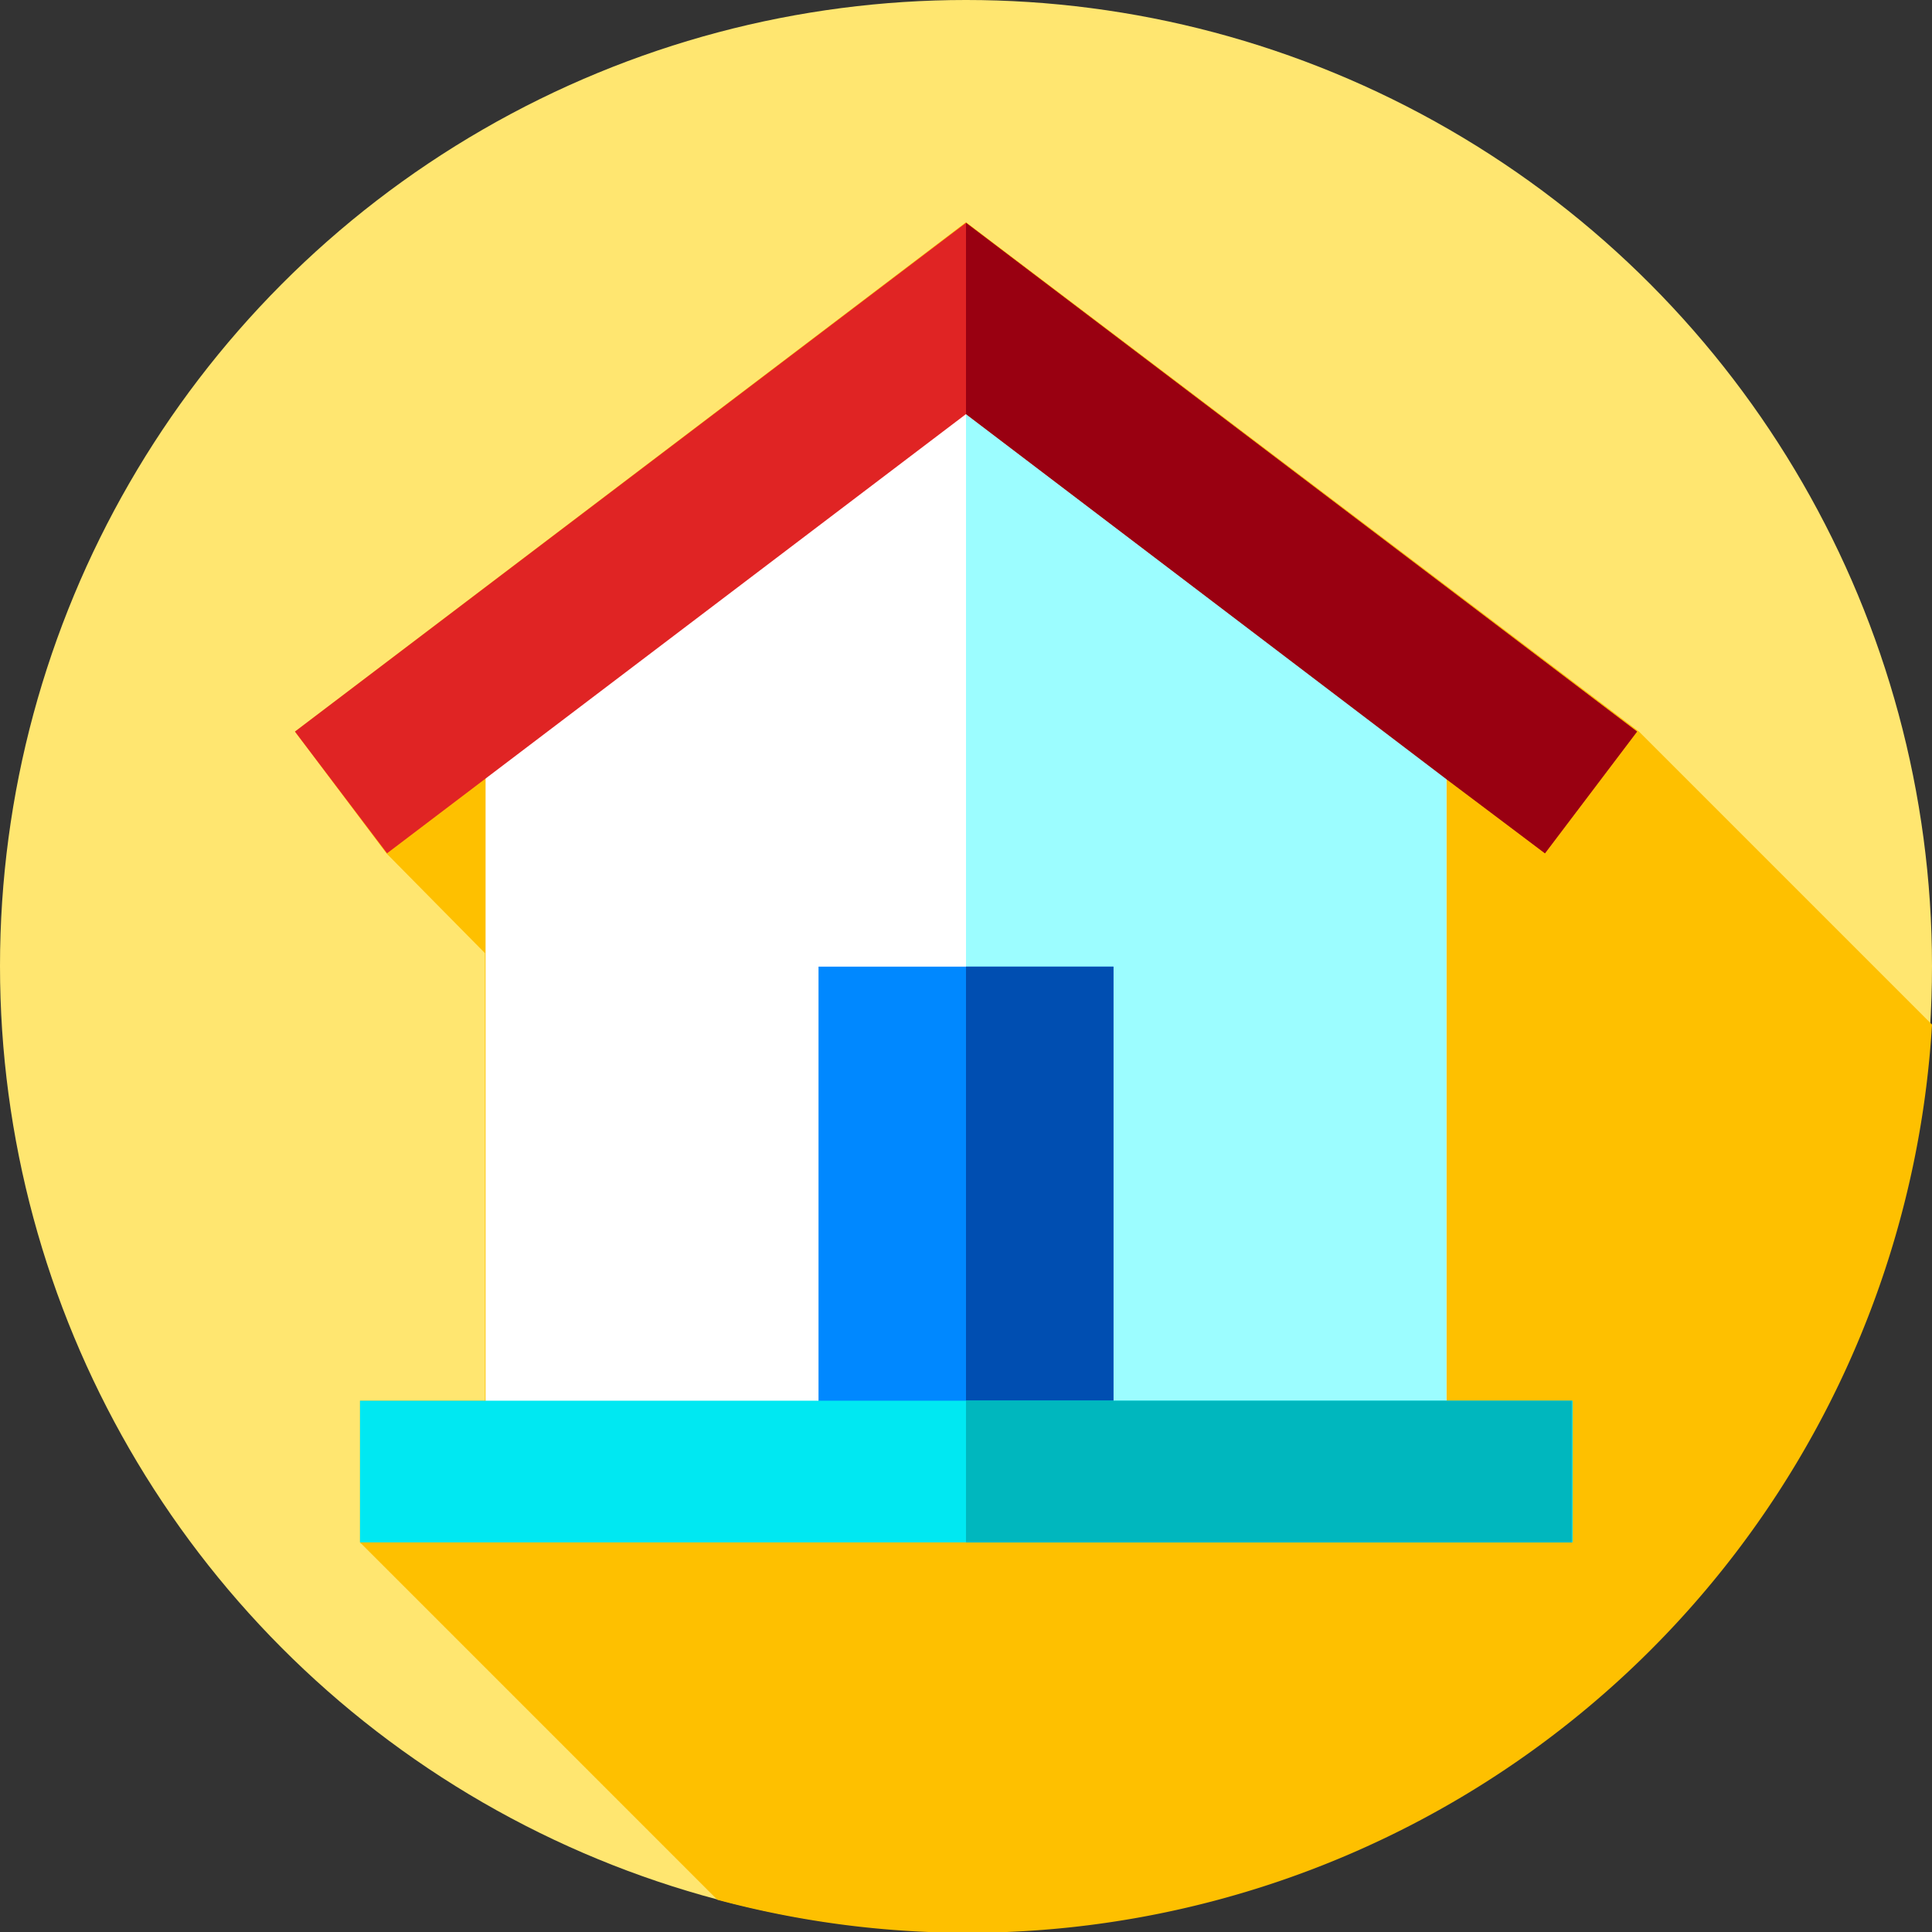 <svg id="Layer_1" data-name="Layer 1" xmlns="http://www.w3.org/2000/svg" viewBox="0 0 30 30"><rect x="0" y="0" width="30" height="30" fill="#333333" stroke="none"/><defs><style>.cls-1{fill:#ffe670;}.cls-2{fill:#fec000;}.cls-3{fill:#fff;}.cls-4{fill:#9cfdff;}.cls-5{fill:#08f;}.cls-6{fill:#004eb1;}.cls-7{fill:#00e8f2;}.cls-8{fill:#00b7be;}.cls-9{fill:#e02424;}.cls-10{fill:#901;}</style></defs><title>12</title><circle class="cls-1" cx="15" cy="15" r="15"/><path class="cls-2" d="M30,15.91l-4.55-4.55L15,3.45,4.58,11.36,6,13.25,7.53,14.8v6.95H5.59v2.2l5.55,5.55A15,15,0,0,0,30,15.91Z"/><polygon class="cls-3" points="22.46 21.96 7.54 21.96 7.54 11.9 15 6.24 22.46 11.9 22.46 21.96"/><polygon class="cls-4" points="22.46 11.9 22.46 21.96 15 21.96 15 6.24 22.46 11.9"/><rect class="cls-5" x="12.71" y="15.01" width="4.58" height="6.96"/><rect class="cls-6" x="15" y="15.01" width="2.29" height="6.96"/><rect class="cls-7" x="5.59" y="21.75" width="18.83" height="2.2"/><rect class="cls-8" x="15" y="21.75" width="9.41" height="2.2"/><polygon class="cls-9" points="23.99 13.25 15 6.43 6.01 13.25 4.58 11.36 15 3.46 25.42 11.36 23.99 13.25"/><polygon class="cls-10" points="25.42 11.36 23.99 13.25 22.46 12.1 15 6.43 15 3.46 25.42 11.36"/></svg>